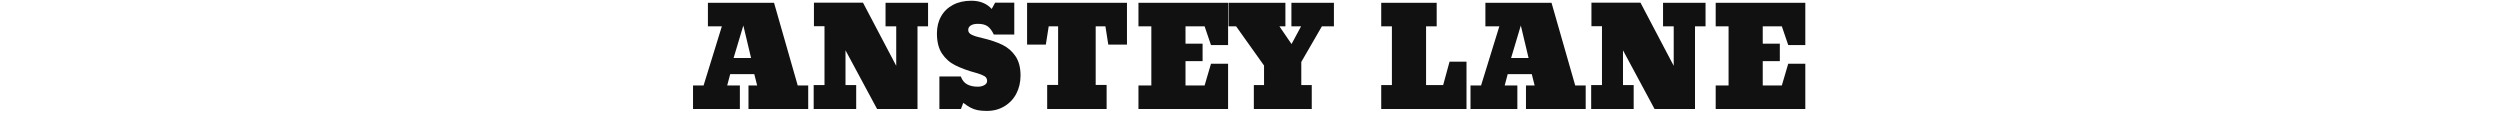 <svg xmlns="http://www.w3.org/2000/svg" version="1.1" xmlns:xlink="http://www.w3.org/1999/xlink" width="1500" height="68" viewBox="0 0 1500 68"><svg xml:space="preserve" width="1500" height="68" data-version="2" data-id="lg_NSRCYIMs8VdeXyD1zC" viewBox="0 0 681 68" x="0" y="0"><rect width="100%" height="100%" fill="transparent"></rect><path fill="#111" d="M34.425 51.295v14.1H6.315v-14.1h6.33l10.97-35.51h-8.37v-14.1h39.68l14.21 49.61h6.29v14.1h-35.84v-14.1h5.21l-1.72-6.8h-14.46l-1.8 6.8Zm6.72-16.49-4.64-19.5-5.85 19.5Z"></path><rect width="69.11" height="63.71" x="-34.55" y="-31.86" fill="none" rx="0" ry="0" transform="translate(41.37 34.04)"></rect><path fill="#111" d="M104.215 51.055v14.34h-25.51v-14.34h6.49v-35.35h-6.33v-14.1h29.43l19.94 37.88v-23.7h-6.41v-14.1h25.51v14.1h-6.33v49.61h-24.26l-18.94-35.2v20.86Z"></path><rect width="68.63" height="63.79" x="-34.31" y="-31.89" fill="none" rx="0" ry="0" transform="translate(113.52 34)"></rect><path fill="#111" d="M182.605 66.555q-3.28 0-5.6-.48-2.33-.48-4.31-1.56-1.98-1.09-4.22-2.81l-1.4 3.69h-12.94v-19.5h12.86q1.24 3.36 3.82 4.74 2.58 1.38 6.35 1.38 2.32 0 3.96-.94 1.64-.94 1.64-2.5 0-1.96-1.68-2.94t-4.72-1.83q-3.89-1.04-7.03-2.2-3.14-1.16-5.63-2.4-4.96-2.48-8-7.05-3.05-4.56-3.05-12.13 0-5.8 2.53-10.25 2.48-4.4 7.14-6.86 4.67-2.47 10.99-2.47 7.73 0 12.21 4.93l2.05-3.77h11.49v19.1h-12.29q-1.73-3.6-3.81-5t-5.72-1.4q-2.77 0-4.29.98t-1.52 2.7q0 1.92 2.2 2.92 2.17 1.04 6.17 1.92 7.01 1.61 12.09 4.05 4.97 2.44 7.95 6.91 2.98 4.46 2.98 11.51 0 5.96-2.48 10.81-2.52 4.84-7.15 7.64-4.62 2.81-10.59 2.81"></path><rect width="50.17" height="66.11" x="-25.09" y="-33.05" fill="none" rx="0" ry="0" transform="translate(178.24 34)"></rect><path fill="#111" d="M254.475 50.975v14.42h-35.67v-14.42h6.56v-35.19h-5.64l-1.72 10.97h-11.25V1.685h59.93v25.07h-11.21l-1.72-10.97h-5.84v35.19Z"></path><rect width="59.93" height="63.71" x="-29.96" y="-31.86" fill="none" rx="0" ry="0" transform="translate(237.22 34.04)"></rect><path fill="#111" d="M327.345 38.245v27.15h-53.77v-14.1h7.73v-35.51h-7.73v-14.1h53.77v25.35h-10.25l-3.84-11.25h-11.45v10.41h10.25v10.49h-10.25v14.61h11.45l3.84-13.05Z"></path><rect width="53.77" height="63.71" x="-26.89" y="-31.86" fill="none" rx="0" ry="0" transform="translate(300.96 34.04)"></rect><path fill="#111" d="M377.555 51.055v14.34h-34.75v-14.34h6.12v-11.73l-16.77-23.54h-4.53v-14.1h34.12v14.1h-3.61l7.29 10.65 5.73-10.65h-5.81v-14.1h25.51v14.1h-7.21l-12.37 21.38v13.89Z"></path><rect width="63.23" height="63.71" x="-31.61" y="-31.86" fill="none" rx="0" ry="0" transform="translate(359.74 34.04)"></rect><path fill="#111" d="M470.405 37.005v28.39h-51.17v-14.34h6.41v-35.27h-6.41v-14.1h33.28v14.1h-6.37v35.27h10.25l3.84-14.05Z"></path><rect width="51.17" height="63.71" x="-25.59" y="-31.86" fill="none" rx="0" ry="0" transform="translate(445.32 34.04)"></rect><path fill="#111" d="M500.915 51.295v14.1h-28.11v-14.1h6.33l10.97-35.51h-8.37v-14.1h39.68l14.22 49.61h6.28v14.1h-35.83v-14.1h5.2l-1.72-6.8h-14.45l-1.81 6.8Zm6.73-16.49-4.65-19.5-5.84 19.5Z"></path><rect width="69.11" height="63.71" x="-34.55" y="-31.86" fill="none" rx="0" ry="0" transform="translate(507.86 34.04)"></rect><path fill="#111" d="M570.705 51.055v14.34h-25.5v-14.34h6.48v-35.35h-6.32v-14.1h29.42l19.94 37.88v-23.7h-6.4v-14.1h25.5v14.1h-6.32v49.61h-24.27l-18.94-35.2v20.86Z"></path><rect width="68.62" height="63.79" x="-34.31" y="-31.89" fill="none" rx="0" ry="0" transform="translate(580.01 34)"></rect><path fill="#111" d="M673.685 38.245v27.15h-53.77v-14.1h7.73v-35.51h-7.73v-14.1h53.77v25.35h-10.25l-3.84-11.25h-11.45v10.41h10.25v10.49h-10.25v14.61h11.45l3.84-13.05Z"></path><rect width="53.77" height="63.71" x="-26.89" y="-31.86" fill="none" rx="0" ry="0" transform="translate(647.3 34.04)"></rect></svg></svg>